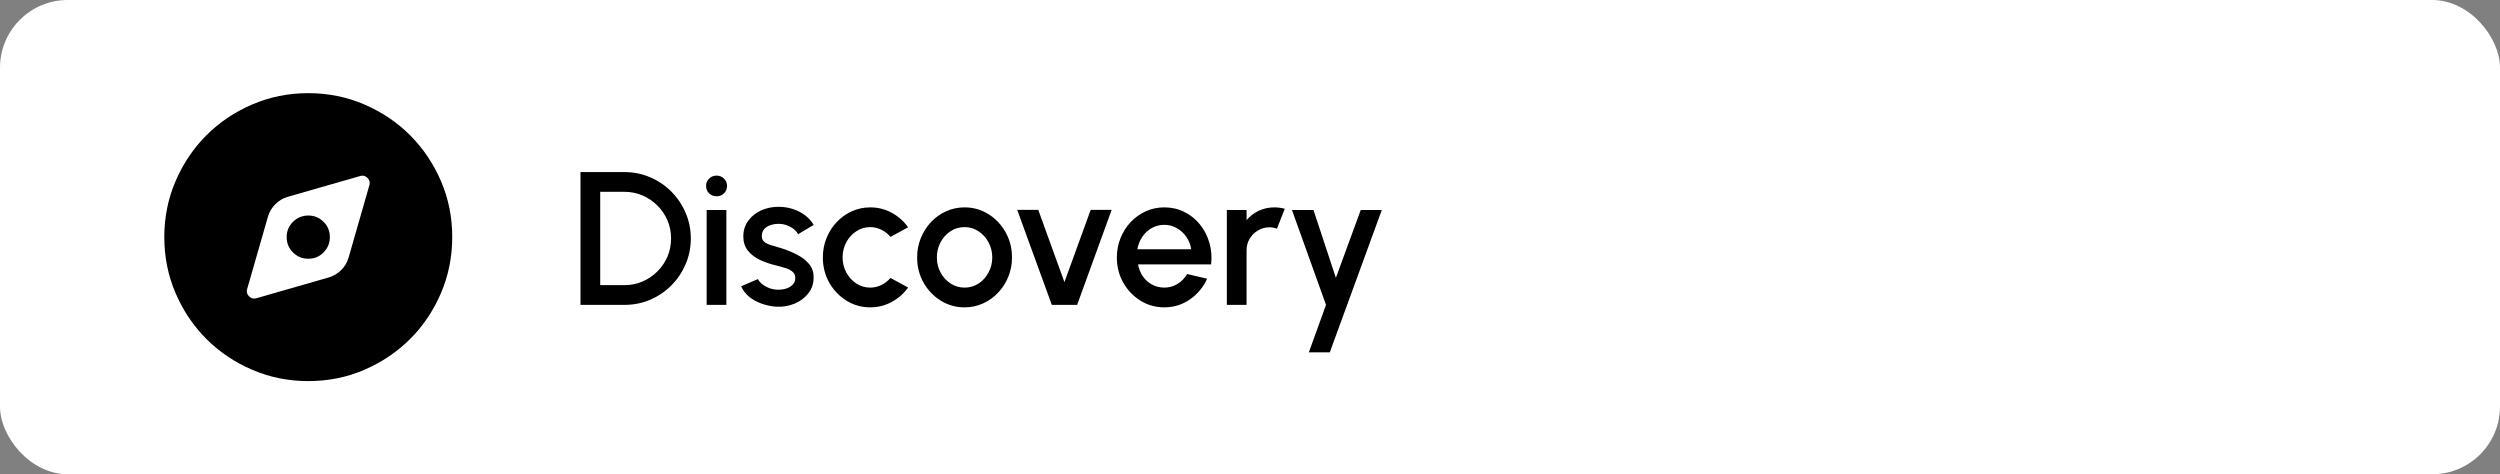 <svg width="369" height="70" viewBox="0 0 369 70" fill="none" xmlns="http://www.w3.org/2000/svg">
<rect x="0" y="0" width="369" height="70" fill="#808080" stroke="none"/>
<rect width="369" height="70" rx="10" fill="white"/>
<path d="M37.797 44.031L48.528 40.95C49.236 40.737 49.848 40.374 50.362 39.86C50.876 39.346 51.239 38.735 51.45 38.028L54.531 27.297C54.638 26.907 54.541 26.562 54.24 26.26C53.94 25.958 53.594 25.861 53.203 25.969L42.472 29.05C41.764 29.262 41.153 29.626 40.64 30.14C40.127 30.654 39.764 31.265 39.55 31.972L36.469 42.703C36.362 43.093 36.46 43.438 36.762 43.74C37.064 44.042 37.409 44.139 37.797 44.031ZM45.5 38.188C44.615 38.188 43.862 37.878 43.243 37.259C42.624 36.64 42.314 35.887 42.312 35C42.311 34.113 42.621 33.361 43.243 32.743C43.865 32.126 44.617 31.815 45.5 31.812C46.383 31.81 47.136 32.12 47.759 32.743C48.382 33.367 48.692 34.119 48.688 35C48.683 35.881 48.374 36.634 47.759 37.259C47.144 37.884 46.391 38.193 45.5 38.188ZM45.5 56.25C42.56 56.25 39.798 55.692 37.212 54.575C34.627 53.459 32.378 51.946 30.466 50.034C28.553 48.123 27.039 45.874 25.924 43.288C24.81 40.701 24.251 37.938 24.25 35C24.249 32.062 24.807 29.299 25.924 26.712C27.042 24.126 28.556 21.877 30.466 19.966C32.375 18.055 34.624 16.541 37.212 15.425C39.801 14.308 42.563 13.75 45.5 13.75C48.437 13.75 51.199 14.308 53.788 15.425C56.376 16.541 58.625 18.055 60.534 19.966C62.444 21.877 63.959 24.126 65.078 26.712C66.197 29.299 66.754 32.062 66.75 35C66.746 37.938 66.188 40.701 65.076 43.288C63.963 45.874 62.45 48.123 60.534 50.034C58.619 51.946 56.37 53.46 53.788 54.578C51.205 55.695 48.442 56.253 45.5 56.25Z" fill="black"/>
<path d="M85.68 45V25.4H92.162C93.515 25.4 94.785 25.657 95.97 26.17C97.155 26.674 98.196 27.379 99.092 28.284C99.988 29.18 100.688 30.221 101.192 31.406C101.705 32.582 101.962 33.847 101.962 35.2C101.962 36.553 101.705 37.823 101.192 39.008C100.688 40.184 99.988 41.225 99.092 42.13C98.196 43.026 97.155 43.731 95.97 44.244C94.785 44.748 93.515 45 92.162 45H85.68ZM88.592 42.088H92.162C93.114 42.088 94.001 41.911 94.822 41.556C95.653 41.201 96.385 40.707 97.02 40.072C97.664 39.437 98.163 38.705 98.518 37.874C98.873 37.043 99.05 36.152 99.05 35.2C99.05 34.248 98.873 33.357 98.518 32.526C98.163 31.695 97.664 30.963 97.02 30.328C96.385 29.693 95.653 29.199 94.822 28.844C94.001 28.489 93.114 28.312 92.162 28.312H88.592V42.088ZM104.301 31H107.213V45H104.301V31ZM105.785 28.97C105.337 28.97 104.964 28.825 104.665 28.536C104.366 28.247 104.217 27.883 104.217 27.444C104.217 27.015 104.366 26.655 104.665 26.366C104.964 26.067 105.332 25.918 105.771 25.918C106.2 25.918 106.564 26.067 106.863 26.366C107.162 26.655 107.311 27.015 107.311 27.444C107.311 27.883 107.162 28.247 106.863 28.536C106.574 28.825 106.214 28.97 105.785 28.97ZM114.571 45.266C113.834 45.219 113.115 45.07 112.415 44.818C111.715 44.566 111.099 44.225 110.567 43.796C110.045 43.357 109.653 42.844 109.391 42.256L111.869 41.192C111.991 41.444 112.201 41.691 112.499 41.934C112.807 42.177 113.167 42.377 113.577 42.536C113.988 42.685 114.417 42.76 114.865 42.76C115.304 42.76 115.71 42.699 116.083 42.578C116.466 42.447 116.779 42.251 117.021 41.99C117.264 41.729 117.385 41.416 117.385 41.052C117.385 40.641 117.245 40.324 116.965 40.1C116.695 39.867 116.354 39.689 115.943 39.568C115.533 39.447 115.122 39.33 114.711 39.218C113.797 39.013 112.957 38.733 112.191 38.378C111.435 38.014 110.833 37.552 110.385 36.992C109.937 36.423 109.713 35.727 109.713 34.906C109.713 34.01 109.956 33.235 110.441 32.582C110.927 31.919 111.561 31.411 112.345 31.056C113.139 30.701 113.983 30.524 114.879 30.524C115.999 30.524 117.026 30.762 117.959 31.238C118.893 31.714 119.607 32.367 120.101 33.198L117.791 34.57C117.651 34.29 117.441 34.038 117.161 33.814C116.881 33.59 116.564 33.413 116.209 33.282C115.855 33.142 115.486 33.063 115.103 33.044C114.627 33.025 114.184 33.081 113.773 33.212C113.372 33.333 113.05 33.529 112.807 33.8C112.565 34.071 112.443 34.416 112.443 34.836C112.443 35.247 112.588 35.555 112.877 35.76C113.167 35.956 113.531 36.115 113.969 36.236C114.417 36.357 114.875 36.493 115.341 36.642C116.172 36.903 116.951 37.225 117.679 37.608C118.407 37.981 118.995 38.443 119.443 38.994C119.891 39.545 120.106 40.217 120.087 41.01C120.087 41.887 119.821 42.657 119.289 43.32C118.767 43.983 118.085 44.487 117.245 44.832C116.405 45.177 115.514 45.322 114.571 45.266ZM131.435 41.024L134.039 42.438C133.405 43.325 132.597 44.034 131.617 44.566C130.647 45.098 129.592 45.364 128.453 45.364C127.165 45.364 125.989 45.033 124.925 44.37C123.871 43.707 123.026 42.821 122.391 41.71C121.766 40.59 121.453 39.353 121.453 38C121.453 36.973 121.635 36.017 121.999 35.13C122.363 34.234 122.863 33.45 123.497 32.778C124.141 32.097 124.888 31.565 125.737 31.182C126.587 30.799 127.492 30.608 128.453 30.608C129.592 30.608 130.647 30.874 131.617 31.406C132.597 31.938 133.405 32.652 134.039 33.548L131.435 34.962C131.043 34.495 130.586 34.141 130.063 33.898C129.541 33.646 129.004 33.52 128.453 33.52C127.688 33.52 126.993 33.73 126.367 34.15C125.751 34.561 125.261 35.107 124.897 35.788C124.543 36.46 124.365 37.197 124.365 38C124.365 38.793 124.547 39.531 124.911 40.212C125.275 40.884 125.765 41.425 126.381 41.836C127.007 42.247 127.697 42.452 128.453 42.452C129.032 42.452 129.583 42.321 130.105 42.06C130.628 41.799 131.071 41.453 131.435 41.024ZM142.371 45.364C141.083 45.364 139.907 45.033 138.843 44.37C137.789 43.707 136.944 42.821 136.309 41.71C135.684 40.59 135.371 39.353 135.371 38C135.371 36.973 135.553 36.017 135.917 35.13C136.281 34.234 136.781 33.45 137.415 32.778C138.059 32.097 138.806 31.565 139.655 31.182C140.505 30.799 141.41 30.608 142.371 30.608C143.659 30.608 144.831 30.939 145.885 31.602C146.949 32.265 147.794 33.156 148.419 34.276C149.054 35.396 149.371 36.637 149.371 38C149.371 39.017 149.189 39.969 148.825 40.856C148.461 41.743 147.957 42.527 147.313 43.208C146.679 43.88 145.937 44.407 145.087 44.79C144.247 45.173 143.342 45.364 142.371 45.364ZM142.371 42.452C143.146 42.452 143.841 42.247 144.457 41.836C145.073 41.425 145.559 40.884 145.913 40.212C146.277 39.531 146.459 38.793 146.459 38C146.459 37.188 146.273 36.441 145.899 35.76C145.535 35.079 145.045 34.537 144.429 34.136C143.813 33.725 143.127 33.52 142.371 33.52C141.606 33.52 140.911 33.725 140.285 34.136C139.669 34.547 139.179 35.093 138.815 35.774C138.461 36.455 138.283 37.197 138.283 38C138.283 38.831 138.47 39.582 138.843 40.254C139.217 40.926 139.711 41.463 140.327 41.864C140.953 42.256 141.634 42.452 142.371 42.452ZM158.985 45H155.247L150.137 30.972H153.245L157.109 41.64L160.987 30.972H164.081L158.985 45ZM171.848 45.364C170.56 45.364 169.384 45.033 168.32 44.37C167.265 43.707 166.42 42.821 165.786 41.71C165.16 40.59 164.848 39.353 164.848 38C164.848 36.973 165.03 36.017 165.394 35.13C165.758 34.234 166.257 33.45 166.892 32.778C167.536 32.097 168.282 31.565 169.132 31.182C169.981 30.799 170.886 30.608 171.848 30.608C172.921 30.608 173.906 30.832 174.802 31.28C175.698 31.719 176.463 32.33 177.098 33.114C177.732 33.889 178.199 34.785 178.498 35.802C178.796 36.81 178.885 37.883 178.764 39.022H167.97C168.091 39.666 168.324 40.249 168.67 40.772C169.024 41.285 169.472 41.691 170.014 41.99C170.564 42.289 171.176 42.443 171.848 42.452C172.557 42.452 173.201 42.275 173.78 41.92C174.368 41.565 174.848 41.075 175.222 40.45L178.176 41.136C177.616 42.377 176.771 43.395 175.642 44.188C174.512 44.972 173.248 45.364 171.848 45.364ZM167.872 36.796H175.824C175.73 36.124 175.492 35.517 175.11 34.976C174.736 34.425 174.265 33.991 173.696 33.674C173.136 33.347 172.52 33.184 171.848 33.184C171.185 33.184 170.569 33.343 170 33.66C169.44 33.977 168.973 34.411 168.6 34.962C168.236 35.503 167.993 36.115 167.872 36.796ZM181.082 45V31H183.994V32.484C184.48 31.905 185.077 31.448 185.786 31.112C186.496 30.776 187.261 30.608 188.082 30.608C188.605 30.608 189.123 30.678 189.636 30.818L188.474 33.758C188.11 33.618 187.746 33.548 187.382 33.548C186.766 33.548 186.202 33.702 185.688 34.01C185.175 34.309 184.764 34.715 184.456 35.228C184.148 35.741 183.994 36.311 183.994 36.936V45H181.082ZM200.844 31H203.952L196.28 52H193.186L195.72 45L190.694 31H193.872L197.176 41.01L200.844 31Z" fill="black"/>
</svg>
